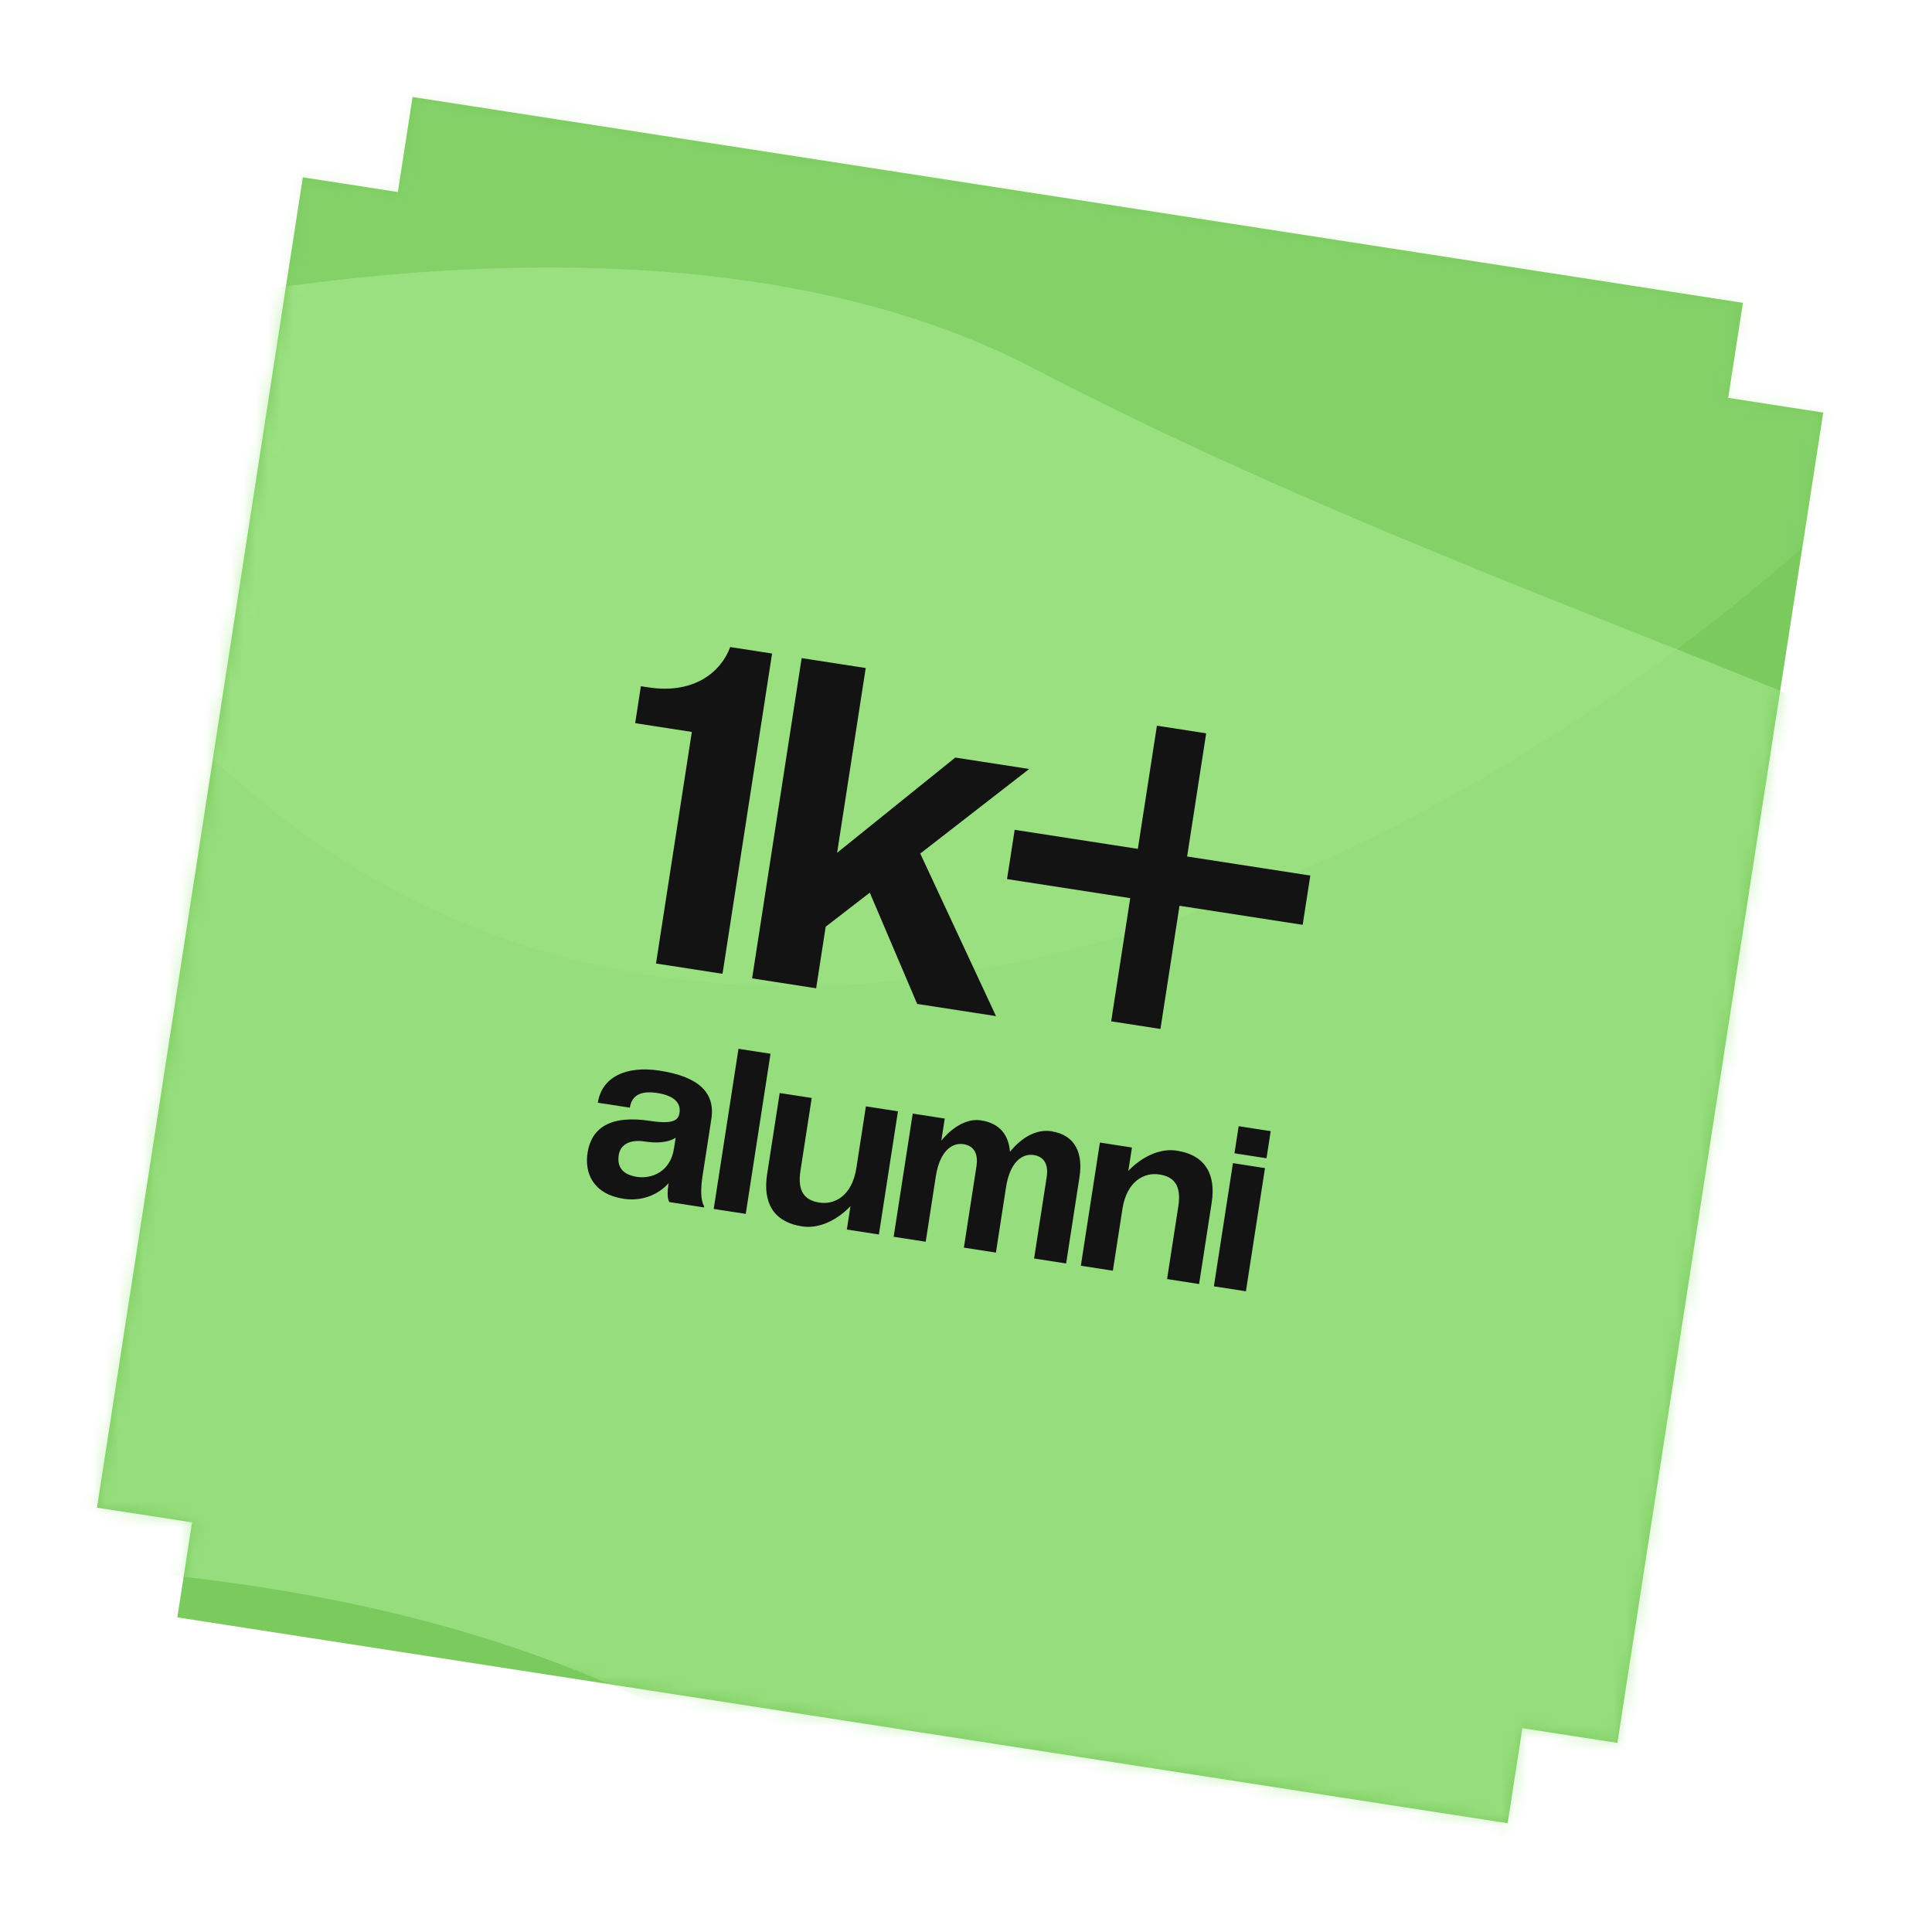 <?xml version="1.0" encoding="UTF-8"?> <svg xmlns="http://www.w3.org/2000/svg" width="155" height="155" viewBox="0 0 155 155" fill="none"> <path fill-rule="evenodd" clip-rule="evenodd" d="M33.099 7.782L139.829 24.296L138.649 31.919L146.273 33.099L129.759 139.829L122.135 138.649L120.956 146.273L14.226 129.759L15.406 122.135L7.782 120.956L24.296 14.226L31.92 15.406L33.099 7.782Z" fill="#7ACA5E"></path> <mask id="mask0_5296_65708" style="mask-type:alpha" maskUnits="userSpaceOnUse" x="7" y="7" width="140" height="140"> <path fill-rule="evenodd" clip-rule="evenodd" d="M33.099 7.782L139.829 24.296L138.649 31.919L146.273 33.099L129.759 139.829L122.135 138.649L120.956 146.273L14.226 129.759L15.406 122.135L7.782 120.956L24.296 14.226L31.92 15.406L33.099 7.782Z" fill="#FFA8A6"></path> </mask> <g mask="url(#mask0_5296_65708)"> <g opacity="0.6" filter="url(#filter0_f_5296_65708)"> <path d="M82.886 29.532C143.732 61.261 209.853 67.1 186.048 112.75C162.243 158.401 115.704 169.686 54.858 137.957C-5.989 106.228 -97.861 148.443 -120.215 113.809C-122.241 66.641 22.039 -2.197 82.886 29.532Z" fill="#A8EA91"></path> </g> <g opacity="0.2" filter="url(#filter1_f_5296_65708)"> <path d="M-168.356 -85.765C-156.408 -153.466 11.23 -187.341 82.666 -174.733C154.101 -162.126 202.325 -97.022 190.376 -29.321C178.428 38.38 76.338 112.372 19.57 63.105C-37.198 13.838 -180.305 -18.064 -168.356 -85.765Z" fill="#A8EA91"></path> </g> <path d="M47.963 88.468L50.532 88.865C50.639 88.174 51.058 87.429 52.738 87.689C54.22 87.918 54.623 88.588 54.516 89.279C54.439 89.774 54.165 90.237 52.189 89.931C48.928 89.427 47.444 90.513 47.138 92.489C46.878 94.169 47.637 95.805 50.009 96.171C52.381 96.538 53.644 94.912 53.644 94.912L53.629 95.011C53.445 96.197 53.711 96.441 53.711 96.441L56.478 96.869L56.494 96.77C56.494 96.77 56.061 96.298 56.367 94.322L57.07 89.776C57.406 87.602 55.978 86.369 52.914 85.895C50.246 85.482 48.284 86.393 47.963 88.468ZM54.072 92.145C53.782 94.023 52.276 94.6 51.09 94.416C50.003 94.248 49.486 93.662 49.639 92.674C49.762 91.883 50.446 91.382 51.731 91.581C53.47 91.85 54.184 91.293 54.207 91.276L54.072 92.145ZM57.26 96.99L59.829 97.387L61.817 84.54L59.248 84.143L57.26 96.99ZM69.47 88.76L68.706 93.701C68.354 95.974 66.932 96.665 65.746 96.481C64.56 96.298 63.96 95.598 64.22 93.918L65.122 88.087L62.553 87.69L61.543 94.212C61.207 96.386 61.966 98.022 64.338 98.388C66.512 98.725 68.232 96.765 68.232 96.765L67.941 98.642L70.511 99.04L72.04 89.158L69.47 88.76ZM74.267 99.621L75.077 94.383C75.398 92.308 76.41 91.655 77.299 91.793C77.991 91.9 78.523 92.387 78.339 93.573L77.33 100.095L79.9 100.493L80.71 95.255C81.031 93.18 82.043 92.527 82.932 92.664C83.624 92.771 84.156 93.258 83.972 94.444L82.963 100.967L85.533 101.364L86.603 94.447C86.894 92.569 86.317 91.063 84.341 90.757C82.641 90.494 81.356 91.996 81.029 92.41C80.928 91.1 80.249 90.124 78.707 89.886C76.929 89.611 75.52 91.518 75.52 91.518L75.796 89.739L73.226 89.341L71.697 99.224L74.267 99.621ZM89.283 101.945L90.048 97.003C90.4 94.731 91.822 94.04 93.008 94.223C94.194 94.407 94.794 95.107 94.534 96.787L93.632 102.617L96.201 103.015L97.21 96.493C97.547 94.319 96.788 92.683 94.416 92.316C92.242 91.98 90.522 93.94 90.522 93.94L90.812 92.062L88.243 91.665L86.714 101.547L89.283 101.945ZM99.039 92.526L101.608 92.923L101.945 90.749L99.375 90.351L99.039 92.526ZM97.388 103.199L99.957 103.596L101.486 93.714L98.917 93.316L97.388 103.199Z" fill="#131313"></path> <path d="M57.966 78.126L61.942 52.431L58.582 51.912C57.881 53.827 55.766 55.726 52.01 55.145L51.417 55.053L50.959 58.018L55.504 58.721L52.63 77.3L57.966 78.126ZM65.478 79.288L66.243 74.347L69.782 71.616L73.582 80.542L79.907 81.52L73.83 68.478L82.57 61.694L76.64 60.777L67.16 68.417L69.454 53.594L64.315 52.799L60.34 78.493L65.478 79.288ZM93.1 82.55L94.629 72.668L104.511 74.197L105.123 70.244L95.24 68.715L96.769 58.832L92.817 58.221L91.287 68.103L81.405 66.574L80.793 70.527L90.676 72.056L89.147 81.938L93.1 82.55Z" fill="#131313"></path> </g> <defs> <filter id="filter0_f_5296_65708" x="-200.353" y="-58.659" width="471.492" height="294.746" filterUnits="userSpaceOnUse" color-interpolation-filters="sRGB"> <feFlood flood-opacity="0" result="BackgroundImageFix"></feFlood> <feBlend mode="normal" in="SourceGraphic" in2="BackgroundImageFix" result="shape"></feBlend> <feGaussianBlur stdDeviation="40.058" result="effect1_foregroundBlur_5296_65708"></feGaussianBlur> </filter> <filter id="filter1_f_5296_65708" x="-237.166" y="-245.435" width="497.464" height="392.657" filterUnits="userSpaceOnUse" color-interpolation-filters="sRGB"> <feFlood flood-opacity="0" result="BackgroundImageFix"></feFlood> <feBlend mode="normal" in="SourceGraphic" in2="BackgroundImageFix" result="shape"></feBlend> <feGaussianBlur stdDeviation="34.052" result="effect1_foregroundBlur_5296_65708"></feGaussianBlur> </filter> </defs> </svg> 